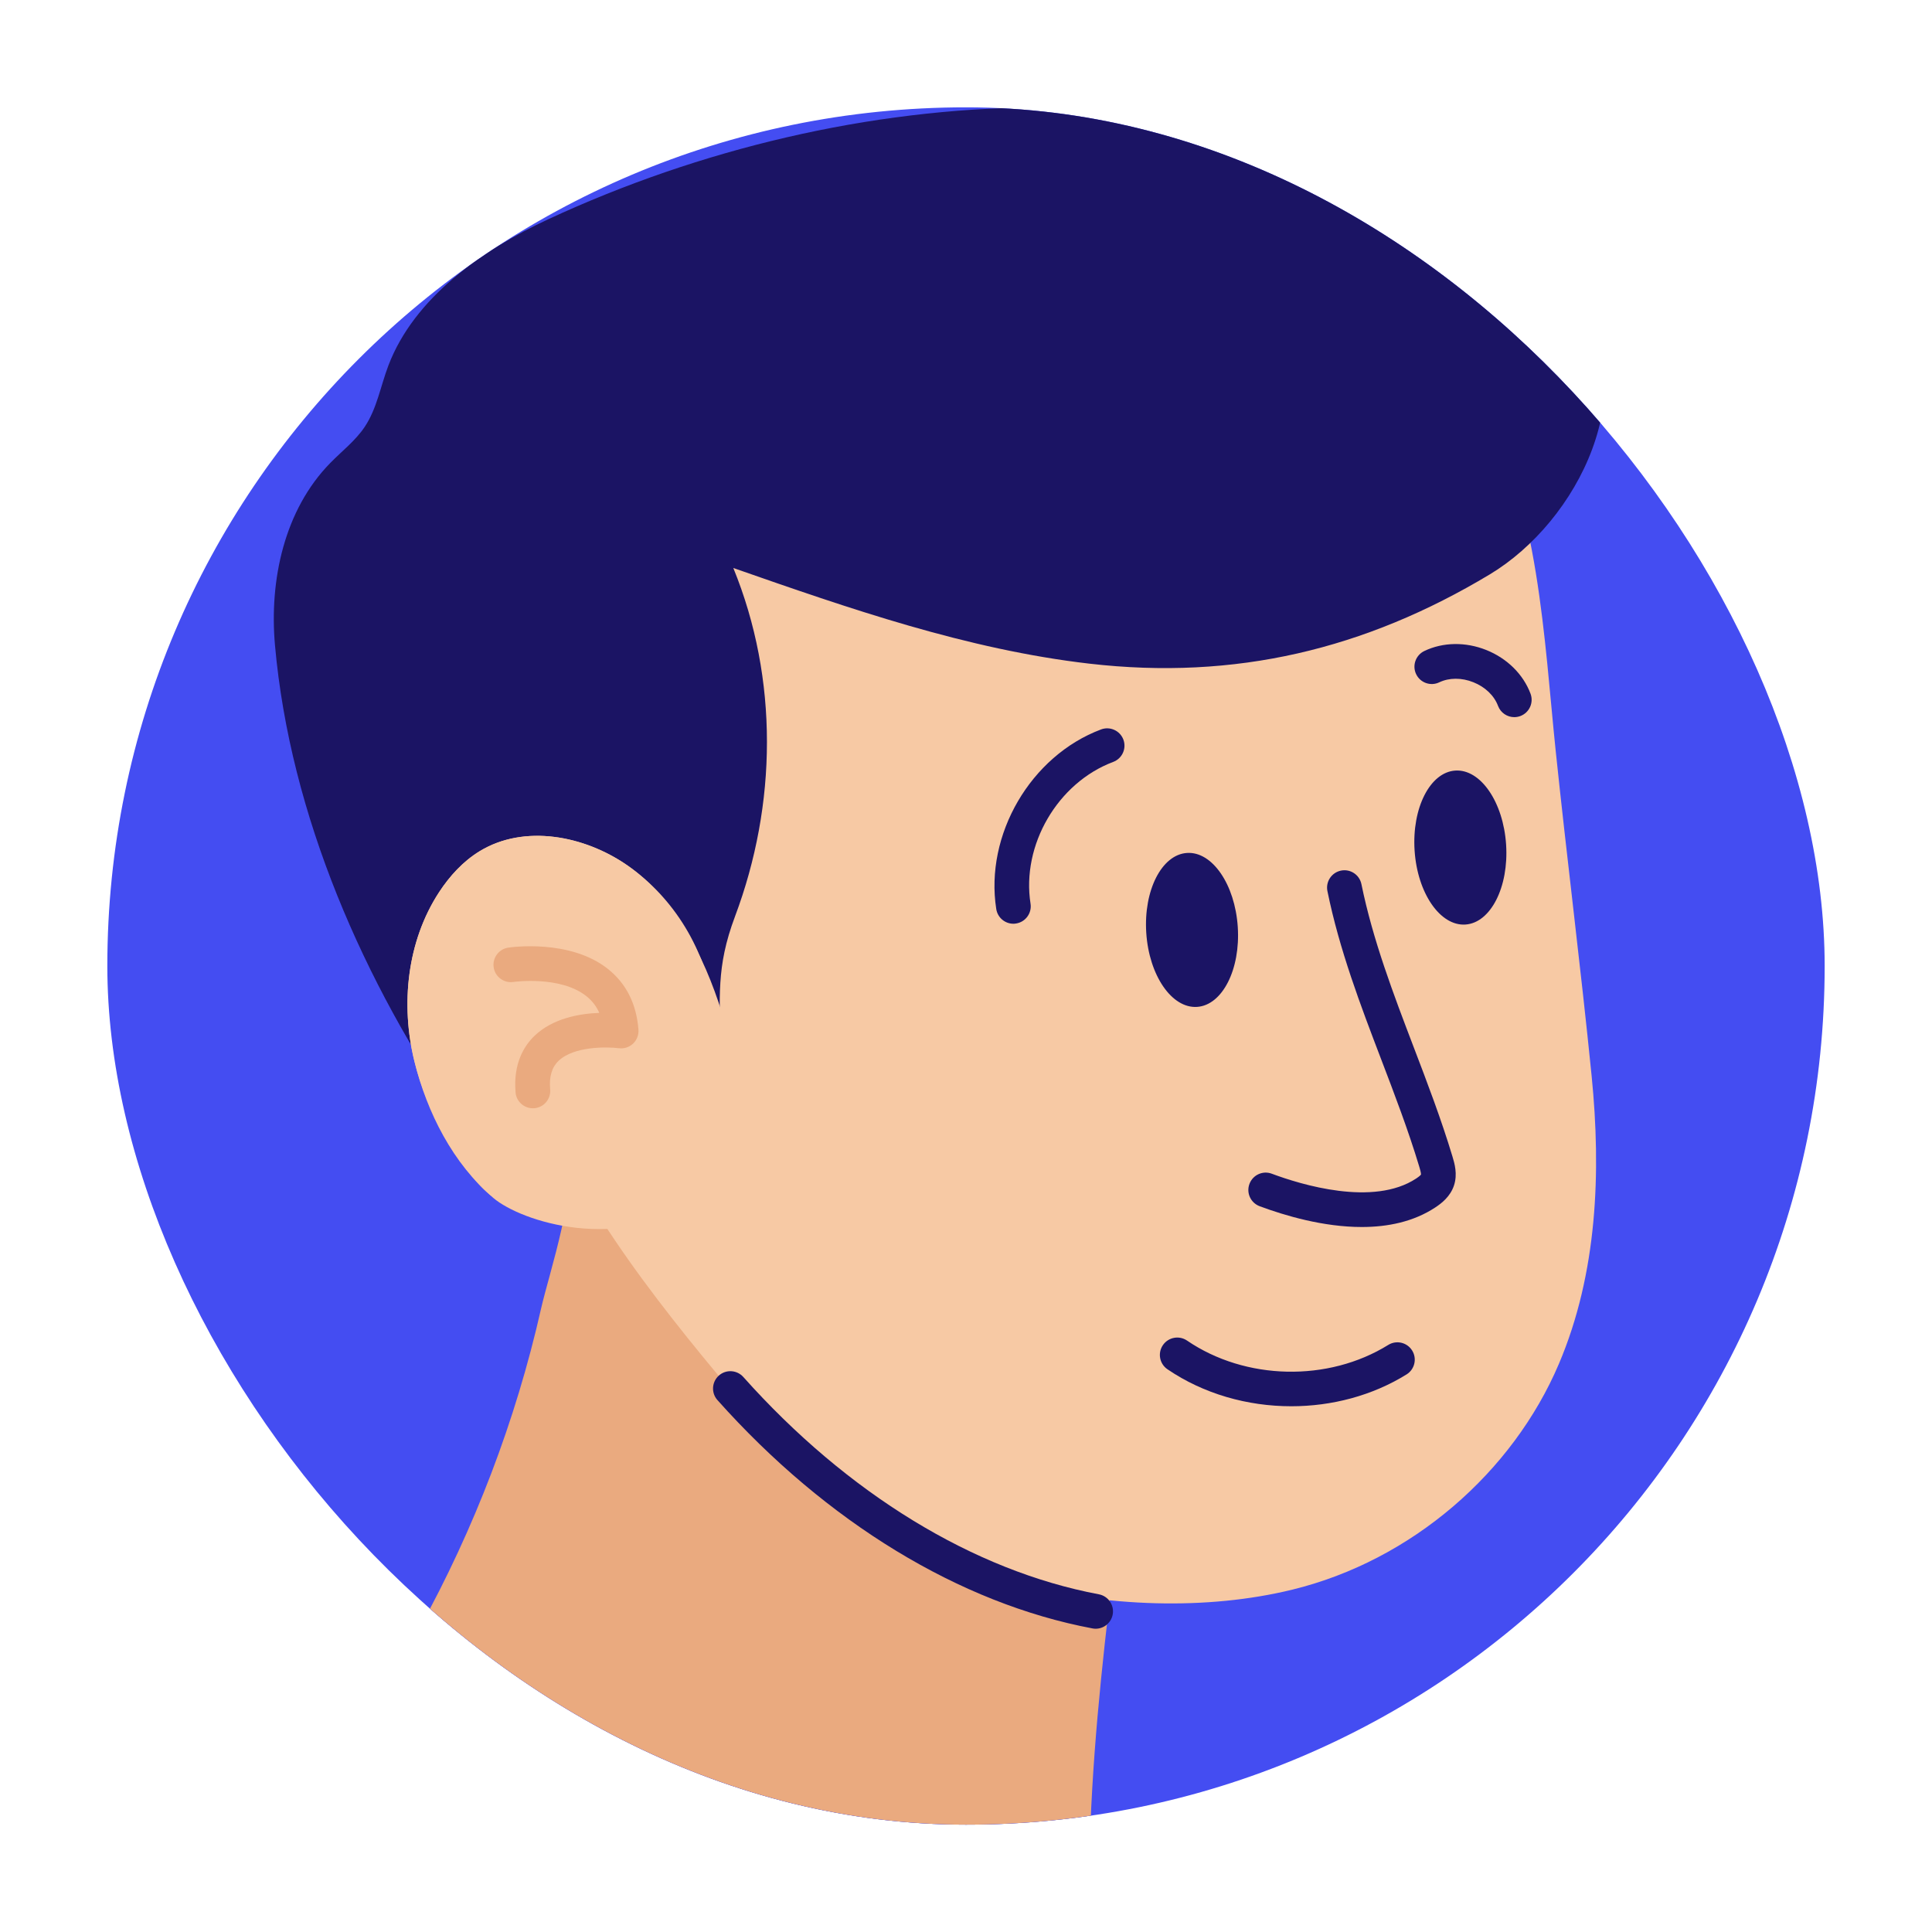<svg width="72" height="72" viewBox="0 0 72 72" fill="none"  >
<g clip-path="url(#clip0_6179_20356)">
<path d="M68 4.001H4V68H68V4.001Z" fill="#444DF2"/>
<path d="M41.651 57.21C41.207 60.775 40.781 64.397 40.639 68H10.767C11.16 67.397 11.626 66.76 12.149 66.065C14.712 62.659 16.79 58.888 18.309 54.904C19.068 52.914 19.689 50.869 20.159 48.79C20.486 47.348 21.579 44.215 21.089 42.794C21.37 43.608 21.765 44.36 22.25 45.055C23.785 47.253 26.218 48.854 28.747 49.865C32.077 51.195 35.669 51.709 39.114 52.698C39.835 52.905 40.585 53.156 41.088 53.713C41.905 54.619 41.802 55.999 41.651 57.21Z" fill="#444DF2"/>
<path d="M41.651 57.21C41.207 60.775 40.781 64.397 40.639 68H10.767C11.16 67.397 11.626 66.76 12.149 66.065C14.712 62.659 16.79 58.888 18.309 54.904C19.068 52.914 19.689 50.869 20.159 48.79C20.486 47.348 21.579 44.215 21.089 42.794C21.37 43.608 21.765 44.36 22.25 45.055C23.785 47.253 26.218 48.854 28.747 49.865C32.077 51.195 35.669 51.709 39.114 52.698C39.835 52.905 40.585 53.156 41.088 53.713C41.905 54.619 41.802 55.999 41.651 57.21Z" fill="#EAAA7F"/>
<path d="M17.551 27.301C17.511 24.5 17.807 21.664 19.102 19.149C21.321 14.831 26.19 12.155 31.137 11.218C36.086 10.281 41.174 10.829 46.157 11.418C49.151 11.772 53.615 12.312 55.222 15.055C57.345 18.678 57.551 23.906 57.974 27.96C58.396 32.014 58.912 36.057 59.317 40.113C59.671 43.67 59.534 47.446 58.095 50.828C56.376 54.87 52.613 58.157 48.151 59.244C41.804 60.789 33.135 58.778 29.051 53.961C26.052 50.425 22.691 46.569 20.705 42.42C18.664 38.152 17.833 33.427 17.6 28.75C17.576 28.268 17.558 27.785 17.551 27.301Z" fill="#F7C9A4"/>
<path d="M22.113 44.611C21.203 44.714 20.31 44.627 19.492 44.202C18.491 43.682 17.793 42.736 17.152 41.809C13.559 36.624 10.813 30.387 10.248 24.046C10.031 21.615 10.598 19 12.306 17.256C12.741 16.811 13.245 16.426 13.591 15.909C14.047 15.228 14.182 14.39 14.474 13.623C15.436 11.092 17.983 9.306 20.438 8.168C31.734 2.933 45.659 2.147 56.306 8.602C57.21 9.15 58.103 10.019 58.728 10.87C61.352 14.447 58.793 19.438 55.523 21.404C50.87 24.202 46.026 25.359 40.595 24.732C36.036 24.204 31.661 22.681 27.328 21.167C29.021 25.308 28.957 29.984 27.393 34.149C26.668 36.083 26.847 37.137 26.828 39.153C26.816 40.327 26.862 43.09 25.481 43.638C24.41 44.063 23.249 44.484 22.113 44.611Z" fill="#1B1464"/>
<path d="M23.377 32.248C26.807 34.627 27.864 40.564 27.951 44.452C27.955 44.634 27.958 44.824 28.038 44.987C28.298 45.524 24.636 45.711 24.339 45.713C22.894 45.727 21.448 45.575 20.037 45.257C18.506 44.913 18.04 44.51 17.13 43.193C16.366 42.087 15.768 40.861 15.446 39.554C14.922 37.433 15.169 35.078 16.363 33.25C16.759 32.645 17.259 32.097 17.877 31.72C19.541 30.708 21.775 31.137 23.377 32.248Z" fill="#F7C9A4"/>
<path d="M26.026 44.71C23.089 46.708 19.428 45.528 18.39 44.648C16.878 43.367 15.913 41.456 15.444 39.555C14.921 37.434 15.168 35.079 16.362 33.251C16.758 32.646 17.258 32.098 17.875 31.722C19.539 30.708 21.774 31.138 23.377 32.248C25.127 33.461 26.325 35.439 26.591 37.552" fill="#F7C9A4"/>
<path d="M44.611 37.524C45.553 37.462 46.232 36.128 46.128 34.543C46.024 32.959 45.176 31.725 44.235 31.787C43.293 31.848 42.614 33.183 42.718 34.767C42.822 36.352 43.67 37.586 44.611 37.524Z" fill="#1B1464"/>
<path d="M54.611 34.455C55.553 34.393 56.232 33.058 56.128 31.474C56.024 29.889 55.176 28.655 54.234 28.717C53.293 28.779 52.614 30.113 52.718 31.698C52.822 33.282 53.669 34.516 54.611 34.455Z" fill="#1B1464"/>
<path d="M50.748 45.727C49.317 45.727 47.886 45.303 46.943 44.952C46.608 44.826 46.438 44.455 46.564 44.12C46.689 43.785 47.062 43.615 47.396 43.741C48.481 44.146 51.179 44.976 52.778 43.919C52.906 43.834 52.946 43.788 52.957 43.771C52.961 43.71 52.913 43.547 52.891 43.476C52.484 42.123 51.969 40.778 51.472 39.477C50.707 37.474 49.916 35.402 49.469 33.208C49.398 32.858 49.624 32.517 49.974 32.445C50.323 32.373 50.665 32.6 50.736 32.949C51.163 35.039 51.935 37.06 52.681 39.016C53.187 40.339 53.709 41.707 54.13 43.103C54.204 43.348 54.327 43.756 54.185 44.181C54.048 44.592 53.724 44.843 53.492 44.996C52.677 45.534 51.713 45.727 50.748 45.727Z" fill="#1B1464"/>
<path d="M37.765 34.425C37.453 34.425 37.178 34.197 37.128 33.879C36.694 31.11 38.409 28.169 41.033 27.184C41.367 27.059 41.739 27.228 41.865 27.562C41.99 27.896 41.821 28.268 41.487 28.394C39.416 29.171 38.062 31.493 38.405 33.678C38.46 34.029 38.219 34.361 37.866 34.416C37.832 34.422 37.798 34.425 37.765 34.425Z" fill="#1B1464"/>
<path d="M56.432 26.726C56.171 26.726 55.926 26.566 55.828 26.308C55.684 25.922 55.348 25.601 54.91 25.426C54.473 25.25 54.008 25.252 53.637 25.428C53.316 25.583 52.929 25.446 52.776 25.125C52.621 24.803 52.758 24.417 53.079 24.262C53.775 23.928 54.619 23.915 55.392 24.225C56.165 24.535 56.765 25.127 57.038 25.851C57.163 26.185 56.996 26.557 56.662 26.684C56.586 26.712 56.508 26.726 56.432 26.726Z" fill="#1B1464"/>
<path d="M48.123 52.407C46.488 52.407 44.852 51.945 43.507 51.028C43.213 50.827 43.136 50.425 43.338 50.129C43.539 49.835 43.941 49.758 44.237 49.959C46.413 51.444 49.498 51.511 51.737 50.121C52.041 49.933 52.439 50.027 52.627 50.33C52.815 50.633 52.722 51.031 52.419 51.22C51.141 52.013 49.632 52.407 48.123 52.407Z" fill="#1B1464"/>
<path d="M40.832 60.698C40.792 60.698 40.753 60.694 40.712 60.686C35.765 59.756 30.801 56.734 26.737 52.177C26.499 51.911 26.523 51.502 26.789 51.264C27.055 51.026 27.464 51.051 27.702 51.317C31.578 55.661 36.283 58.538 40.951 59.415C41.302 59.482 41.532 59.818 41.467 60.169C41.408 60.481 41.137 60.698 40.832 60.698Z" fill="#1B1464"/>
<path d="M19.857 41.302C19.525 41.302 19.242 41.049 19.214 40.712C19.119 39.617 19.547 38.959 19.923 38.599C20.608 37.945 21.608 37.773 22.334 37.747C22.225 37.5 22.066 37.294 21.855 37.126C20.882 36.349 19.148 36.592 19.131 36.595C18.779 36.646 18.45 36.403 18.398 36.051C18.345 35.699 18.587 35.37 18.939 35.316C19.032 35.302 21.239 34.983 22.657 36.111C23.337 36.651 23.72 37.413 23.793 38.373C23.808 38.567 23.734 38.758 23.593 38.892C23.451 39.027 23.256 39.088 23.063 39.064C22.633 39.009 21.389 38.984 20.816 39.535C20.563 39.777 20.461 40.125 20.503 40.6C20.534 40.956 20.271 41.269 19.916 41.3C19.895 41.301 19.876 41.302 19.857 41.302Z" fill="#EAAA7F"/>
</g>
<defs>
<clipPath id="clip0_6179_20356">
<rect x="4" y="4" width="64" height="64" rx="32" fill="white"/>
</clipPath>
</defs>
</svg>
